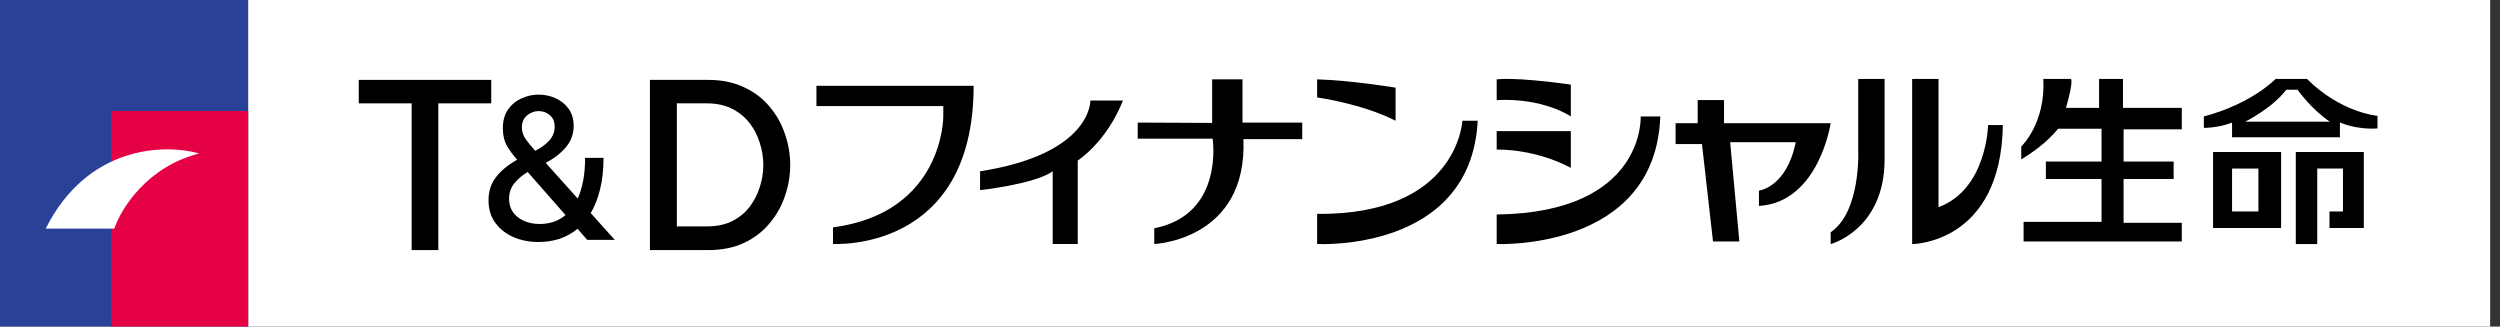 <svg width="222" height="29" viewBox="0 0 222 29" fill="none" xmlns="http://www.w3.org/2000/svg">
<rect x="0" y="0" width="222" height="29" fill="#333333" stroke="none"/>
<rect width="221.125" height="29" fill="white"/>
<rect width="22.04" height="29" fill="#2A4198"/>
<rect x="9.86" y="9.859" width="12.18" height="19.14" fill="#E60044"/>
<path d="M10.15 20.301H4.06C7.772 12.877 14.694 12.761 17.69 13.631C13.05 14.791 10.73 18.561 10.15 20.301Z" fill="white"/>
<path d="M36.555 22.207V9.178H31.858V7.094H43.621V9.178H38.924V22.207H36.555Z" fill="black"/>
<path d="M57.714 22.207V7.094H62.88C64.092 7.094 65.154 7.312 66.066 7.748C66.978 8.17 67.734 8.742 68.333 9.463C68.946 10.185 69.402 10.995 69.701 11.894C70.015 12.792 70.171 13.711 70.171 14.651C70.171 15.59 70.015 16.509 69.701 17.408C69.402 18.306 68.946 19.116 68.333 19.838C67.734 20.56 66.978 21.138 66.066 21.574C65.154 21.996 64.092 22.207 62.88 22.207H57.714ZM62.778 9.178H60.103V20.104H62.778C63.622 20.104 64.358 19.954 64.984 19.654C65.61 19.341 66.127 18.926 66.536 18.409C66.944 17.878 67.251 17.292 67.455 16.652C67.673 15.999 67.782 15.332 67.782 14.651C67.782 13.97 67.673 13.303 67.455 12.649C67.251 11.996 66.944 11.41 66.536 10.893C66.127 10.376 65.61 9.96 64.984 9.647C64.358 9.334 63.622 9.178 62.778 9.178Z" fill="black"/>
<path d="M47.824 21.491C47.02 21.491 46.279 21.347 45.602 21.06C44.924 20.762 44.385 20.337 43.983 19.785C43.581 19.234 43.38 18.568 43.38 17.788C43.38 16.984 43.604 16.295 44.052 15.721C44.511 15.135 45.131 14.624 45.912 14.188V14.171C45.613 13.838 45.326 13.453 45.051 13.017C44.787 12.569 44.654 12.024 44.654 11.381C44.654 10.726 44.804 10.181 45.102 9.745C45.412 9.297 45.809 8.964 46.291 8.746C46.784 8.516 47.301 8.401 47.841 8.401C48.369 8.401 48.868 8.51 49.339 8.728C49.81 8.935 50.194 9.245 50.493 9.658C50.792 10.072 50.941 10.577 50.941 11.174C50.941 11.886 50.717 12.512 50.269 13.051C49.821 13.591 49.219 14.062 48.461 14.464L51.303 17.633C51.509 17.173 51.67 16.645 51.785 16.048C51.9 15.451 51.957 14.774 51.957 14.016H53.593C53.593 15.072 53.49 16.008 53.283 16.823C53.088 17.627 52.812 18.327 52.456 18.924L54.592 21.301H52.147L51.285 20.319C50.792 20.721 50.252 21.02 49.666 21.215C49.081 21.399 48.467 21.491 47.824 21.491ZM46.342 11.312C46.342 11.679 46.457 12.03 46.687 12.363C46.916 12.684 47.192 13.023 47.514 13.379H47.548C48.053 13.126 48.461 12.828 48.771 12.483C49.092 12.127 49.253 11.72 49.253 11.26C49.253 10.801 49.109 10.457 48.822 10.227C48.547 9.986 48.22 9.865 47.841 9.865C47.45 9.865 47.1 9.997 46.79 10.261C46.492 10.514 46.342 10.864 46.342 11.312ZM45.206 17.633C45.206 18.333 45.464 18.884 45.981 19.286C46.509 19.688 47.158 19.889 47.927 19.889C48.352 19.889 48.759 19.826 49.15 19.699C49.54 19.573 49.896 19.372 50.218 19.097L46.859 15.273C46.354 15.572 45.952 15.916 45.654 16.306C45.355 16.685 45.206 17.128 45.206 17.633Z" fill="black"/>
<g clip-path="url(#clip0_2185_16737)">
<path d="M72.5 7.621V9.416H83.765V10.341C83.765 10.341 83.82 18.886 73.97 20.191V21.66C73.97 21.66 86.458 22.476 86.458 7.621H72.5Z" fill="black"/>
<path d="M96.825 8.926C96.825 8.926 96.988 13.66 87.03 15.211V16.885C87.03 16.885 91.887 16.354 93.479 15.211V21.668H95.703V14.252C95.703 14.252 98.213 12.681 99.723 8.926H96.825Z" fill="black"/>
<path d="M101.028 10.883V12.311H107.68C107.68 12.311 108.741 19.046 102.497 20.27V21.667C102.497 21.667 110.782 21.333 110.415 12.353H115.639V10.885H110.333V7.047H107.638V10.915L101.027 10.885L101.028 10.883Z" fill="black"/>
<path d="M116.961 7.047V8.653C116.961 8.653 120.933 9.196 123.927 10.721V7.783C123.927 7.783 119.953 7.129 116.961 7.047Z" fill="black"/>
<path d="M129.858 10.724C129.858 10.724 129.476 19.105 116.961 18.995V21.669C116.961 21.669 130.62 22.424 131.22 10.723H129.859L129.858 10.724Z" fill="black"/>
<path d="M132.905 7.049C132.905 7.049 134.429 6.804 139.489 7.511V10.341C139.489 10.341 137.109 8.675 132.905 8.886V7.049Z" fill="black"/>
<path d="M132.905 11.646H139.489V14.912C139.489 14.912 136.714 13.28 132.905 13.28V11.648V11.646Z" fill="black"/>
<path d="M145.693 10.34C145.693 10.34 146.129 18.884 132.905 19.047V21.668C132.905 21.668 147 22.313 147.435 10.341H145.693V10.34Z" fill="black"/>
<path d="M148.794 10.941H150.753V8.887H153.093V10.941H162.563C162.563 10.941 161.529 17.96 156.195 18.287V16.927C156.195 16.927 158.644 16.655 159.461 12.628H153.638L154.455 21.444H152.115L151.135 12.791H148.794V10.941Z" fill="black"/>
<path d="M165.011 7.008V13.28C165.011 13.28 165.283 18.776 162.563 20.626V21.674C162.563 21.674 167.352 20.407 167.352 14.15V7.008H165.011Z" fill="black"/>
<path d="M169.8 7.008V21.674C169.8 21.674 177.691 21.659 177.854 11.103H176.542C176.542 11.103 176.439 16.817 172.14 18.395V7.008H169.8Z" fill="black"/>
<path d="M181.446 7.008H183.894C183.894 7.008 184.166 7.131 183.459 9.579H186.398V7.008H188.52V9.579H193.744V11.485H188.575V14.342H193.02V15.893H188.575V19.785H193.744V21.444H179.694V19.702H186.616V15.893H181.674V14.342H186.616V11.43H182.752C182.752 11.43 181.756 12.804 179.487 14.15V13.008C179.487 13.008 181.664 10.967 181.446 7.008Z" fill="black"/>
<path d="M196.52 13.498V20.246H202.561V13.498H196.52ZM200.547 18.777H198.207V14.968H200.547V18.777Z" fill="black"/>
<path d="M203.867 13.498V21.674H205.77V14.967H208.057V18.776H206.859V20.246H209.907V13.498H203.867Z" fill="black"/>
<path d="M204.859 7.008H202.071C202.071 7.008 200.003 9.198 195.704 10.341V11.354C195.704 11.354 196.958 11.375 198.207 10.885V12.191H207.785V10.872C207.785 10.872 209.203 11.538 211.121 11.402V10.286C211.121 10.286 207.896 10.029 204.859 7.008ZM199.377 10.804C199.377 10.804 201.795 9.6 203.019 7.968H204.02C204.02 7.968 205.244 9.702 206.887 10.804H199.378H199.377Z" fill="black"/>
</g>
<defs>
<clipPath id="clip0_2185_16737">
<rect width="138.62" height="14.67" fill="white" transform="translate(72.5 7.008)"/>
</clipPath>
</defs>
</svg>
